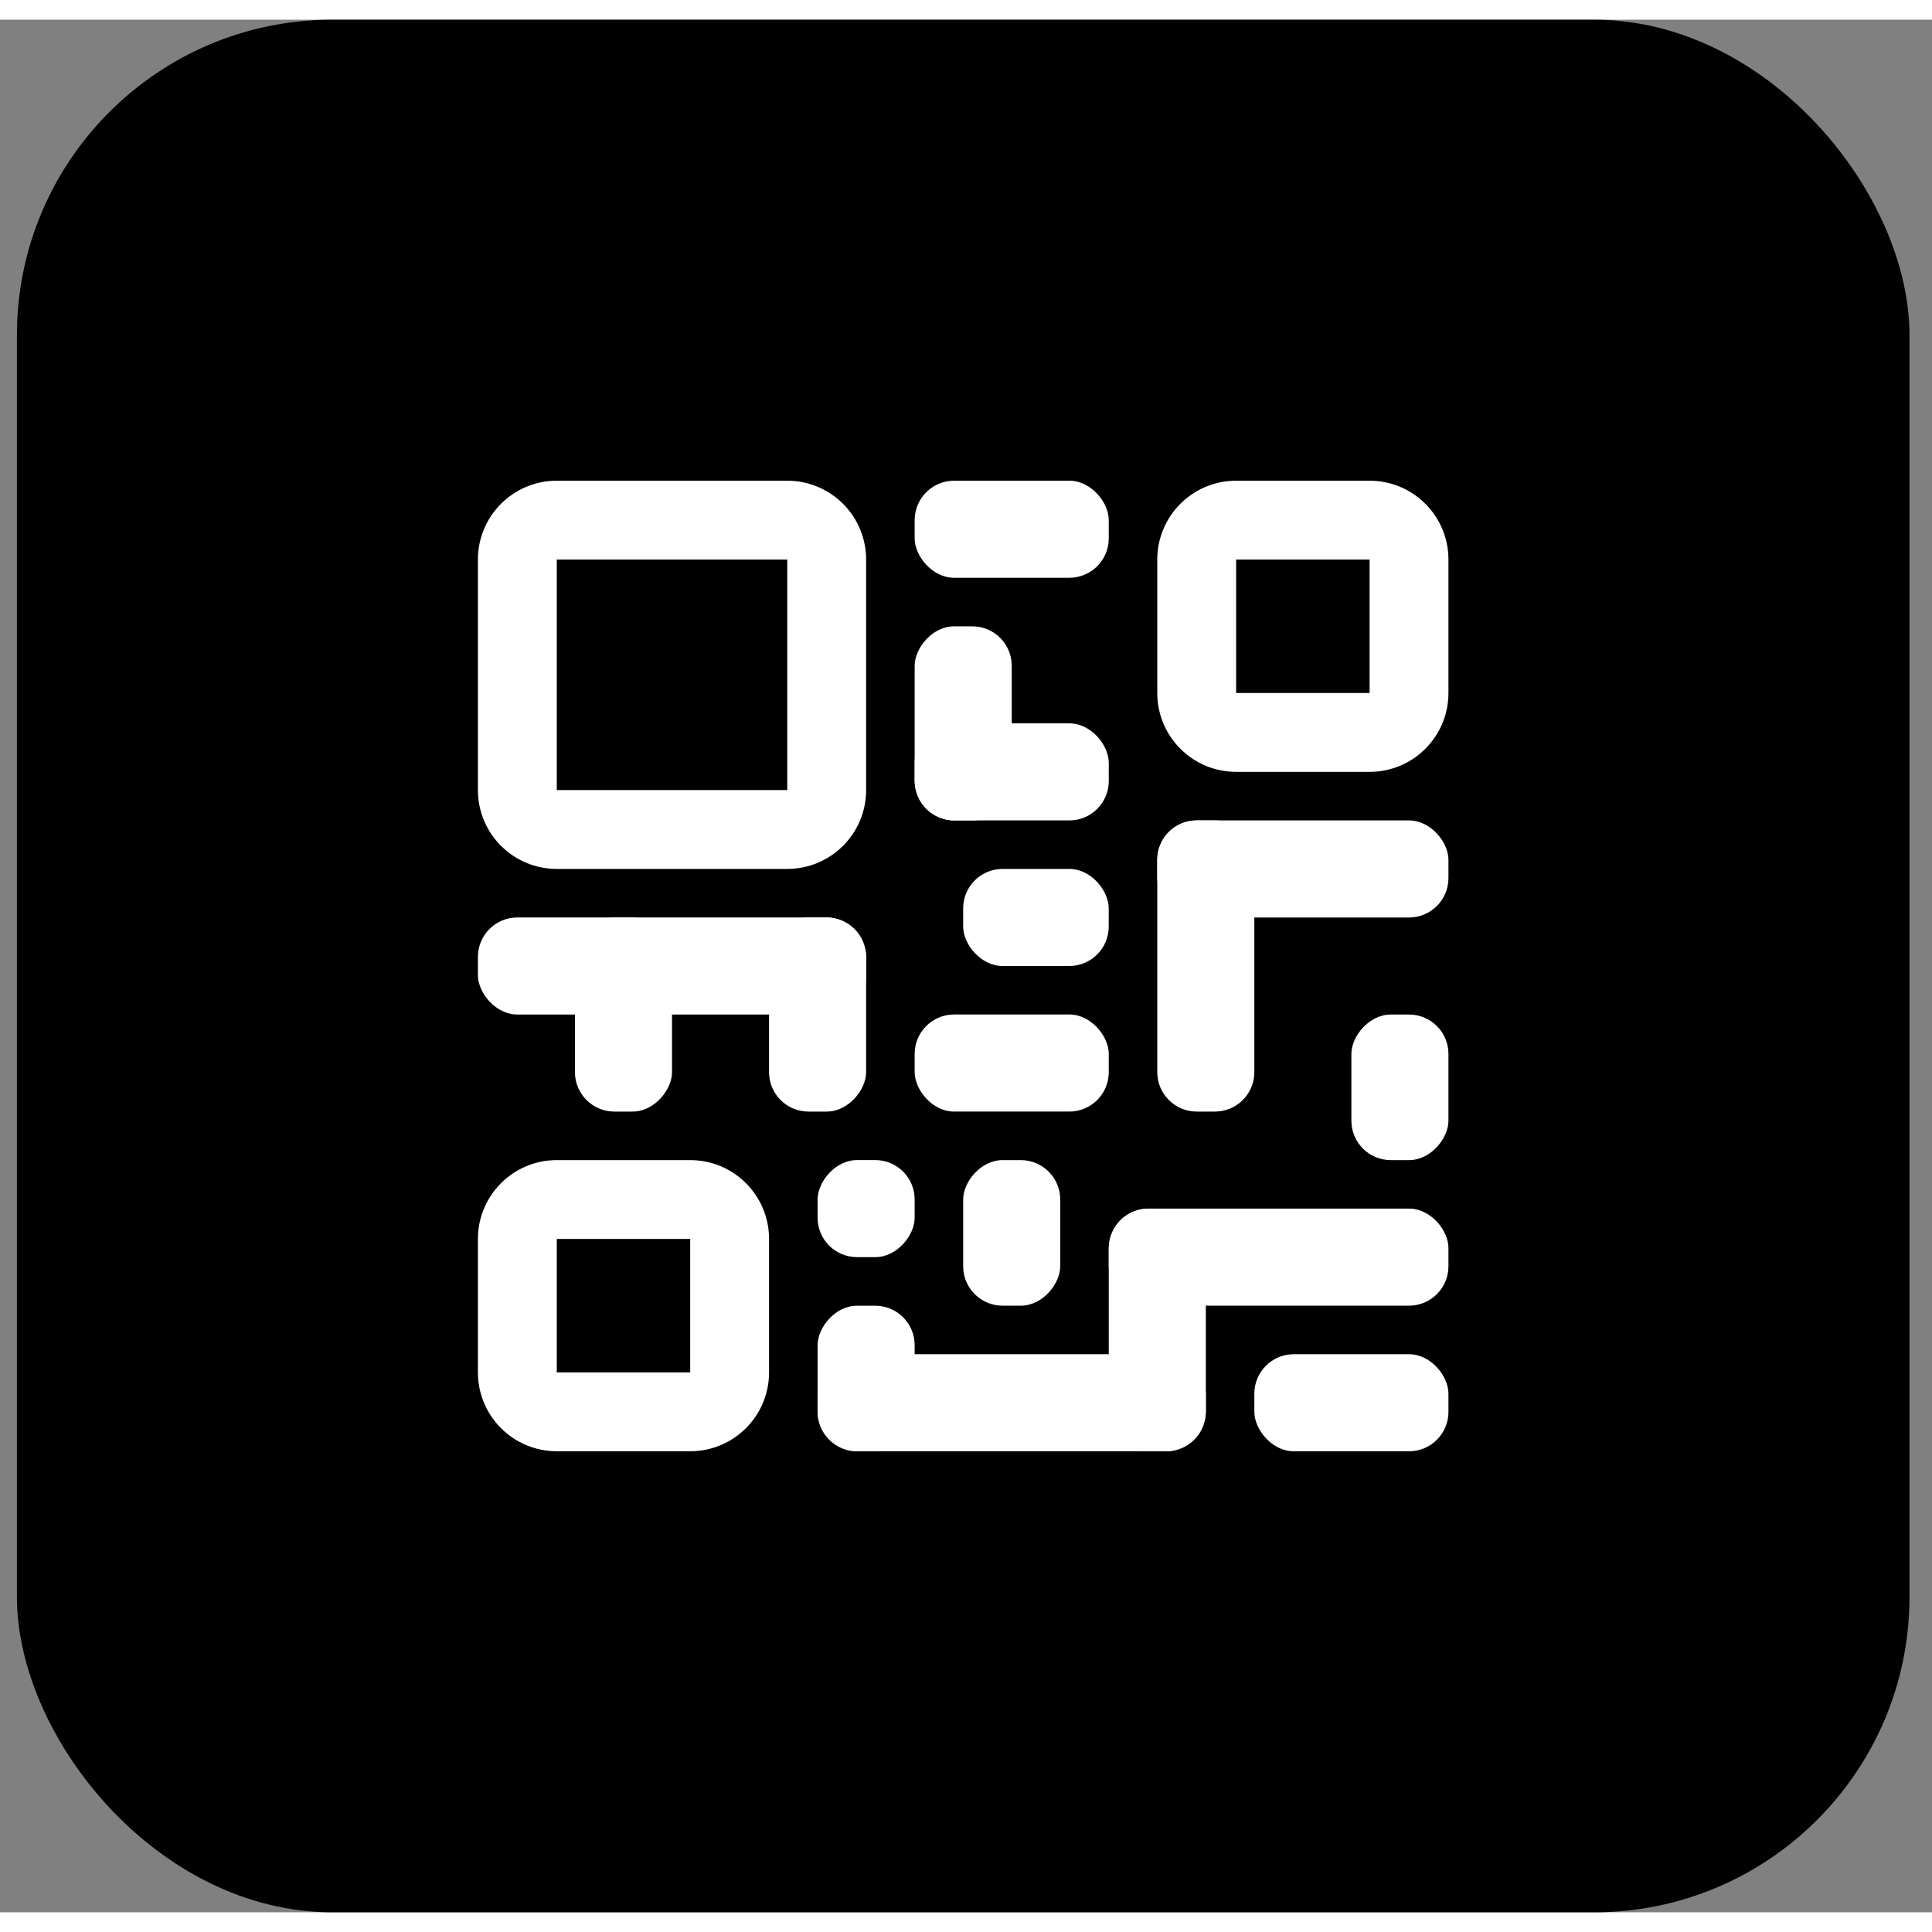 <svg width="36" height="36" viewBox="0 0 49 48" fill="none" xmlns="http://www.w3.org/2000/svg">
    <rect x="0" y="0" width="49" height="48" fill="#808080" stroke="none"/>
    <rect x="0.429" width="48" height="48" rx="8" fill="black" />
    <path fill-rule="evenodd" clip-rule="evenodd"
        d="M19.967 13.692H14.121L14.121 19.538L19.967 19.538L19.967 13.692ZM14.121 11.692C13.016 11.692 12.121 12.587 12.121 13.692V19.538C12.121 20.643 13.016 21.538 14.121 21.538H19.967C21.071 21.538 21.967 20.643 21.967 19.538V13.692C21.967 12.587 21.071 11.692 19.967 11.692H14.121ZM29.351 26.692C29.351 27.244 29.799 27.692 30.351 27.692H30.813C31.365 27.692 31.813 27.244 31.813 26.692V21.307C31.813 20.755 31.365 20.307 30.813 20.307H30.351C29.799 20.307 29.351 20.755 29.351 21.307V26.692ZM34.736 13.692H31.351V17.076H34.736V13.692ZM31.351 11.692C30.247 11.692 29.351 12.587 29.351 13.692V17.076C29.351 18.181 30.247 19.076 31.351 19.076H34.736C35.841 19.076 36.736 18.181 36.736 17.076V13.692C36.736 12.587 35.841 11.692 34.736 11.692H31.351ZM17.505 30.923H14.121L14.121 34.307H17.505V30.923ZM14.121 28.923C13.016 28.923 12.121 29.818 12.121 30.923V34.307C12.121 35.412 13.016 36.307 14.121 36.307H17.505C18.61 36.307 19.505 35.412 19.505 34.307V30.923C19.505 29.818 18.61 28.923 17.505 28.923H14.121Z"
        fill="white" />
    <rect x="23.198" y="11.692" width="4.923" height="2.462" rx="1" fill="white" />
    <rect x="12.121" y="22.769" width="9.846" height="2.462" rx="1" fill="white" />
    <rect x="23.198" y="17.846" width="4.923" height="2.462" rx="1" fill="white" />
    <rect x="24.428" y="21.538" width="3.692" height="2.462" rx="1" fill="white" />
    <rect x="23.198" y="25.23" width="4.923" height="2.462" rx="1" fill="white" />
    <rect x="31.813" y="33.846" width="4.923" height="2.462" rx="1" fill="white" />
    <rect width="2.462" height="4.923" rx="1" transform="matrix(1 0 0 -1 19.505 27.692)"
        fill="white" />
    <rect width="2.462" height="3.692" rx="1" transform="matrix(1 0 0 -1 20.736 36.308)"
        fill="white" />
    <rect width="2.462" height="2.462" rx="1" transform="matrix(1 0 0 -1 20.736 31.384)"
        fill="white" />
    <rect width="2.462" height="3.692" rx="1" transform="matrix(1 0 0 -1 24.428 32.615)"
        fill="white" />
    <rect width="2.462" height="6.154" rx="1" transform="matrix(1 0 0 -1 28.121 36.308)"
        fill="white" />
    <rect width="2.462" height="4.923" rx="1" transform="matrix(1 0 0 -1 23.198 20.308)"
        fill="white" />
    <rect width="2.462" height="3.692" rx="1" transform="matrix(1 0 0 -1 34.274 28.923)"
        fill="white" />
    <rect width="2.462" height="4.923" rx="1" transform="matrix(1 0 0 -1 14.582 27.692)"
        fill="white" />
    <rect x="29.351" y="20.308" width="7.385" height="2.462" rx="1" fill="white" />
    <rect x="28.121" y="30.153" width="8.615" height="2.462" rx="1" fill="white" />
    <rect x="20.736" y="33.846" width="9.846" height="2.462" rx="1" fill="white" />
</svg>